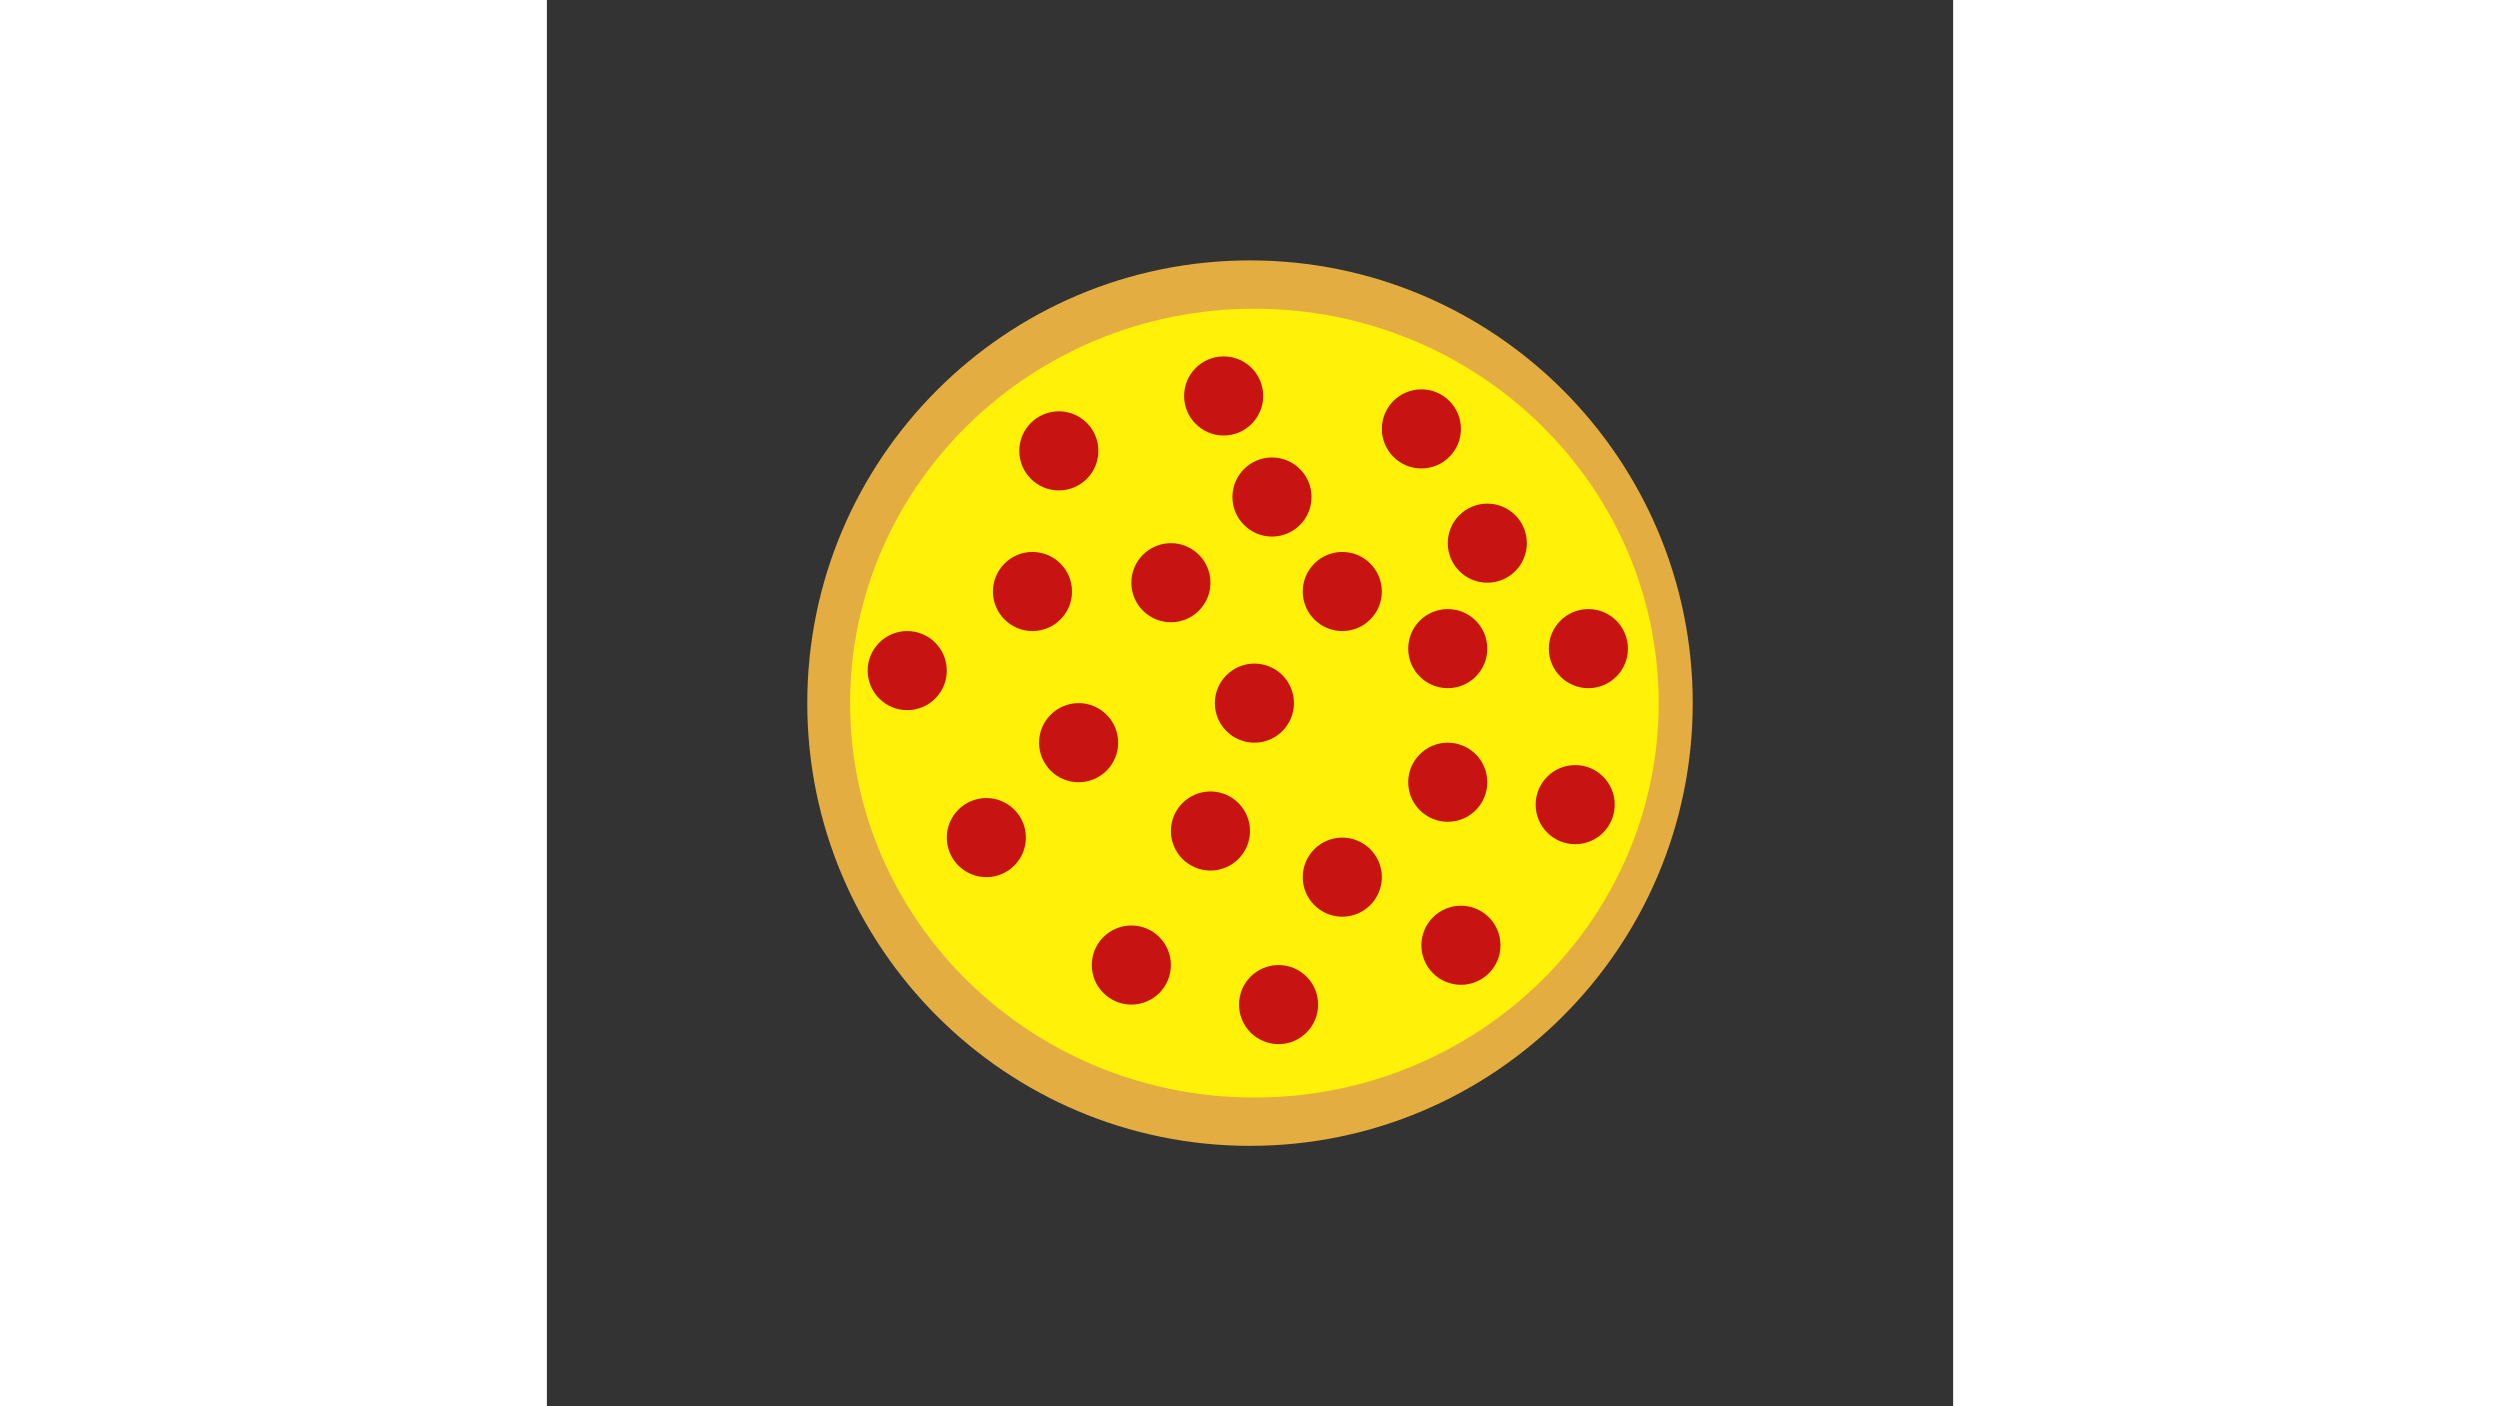 <?xml version="1.0" encoding="UTF-8" standalone="no"?>
<!DOCTYPE svg PUBLIC "-//W3C//DTD SVG 1.1//EN" "http://www.w3.org/Graphics/SVG/1.1/DTD/svg11.dtd">
<svg version="1.1" xmlns="http://www.w3.org/2000/svg" xmlns:xlink="http://www.w3.org/1999/xlink" preserveAspectRatio="xMidYMid meet" viewBox="0 0 640 640" width="960" height="540"><rect x="0" y="0" width="640" height="640" fill="#333333" stroke="none"/><defs><path d="M521.49 320C521.49 431.2 431.2 521.49 320 521.49C208.8 521.49 118.51 431.2 118.51 320C118.51 208.8 208.8 118.51 320 118.51C431.2 118.51 521.49 208.8 521.49 320Z" id="axpJVguxe"></path><path d="M505.99 320C505.99 419.07 423.55 499.5 322 499.5C220.45 499.5 138.01 419.07 138.01 320C138.01 220.93 220.45 140.5 322 140.5C423.55 140.5 505.99 220.93 505.99 320Z" id="a17A8moClb"></path><path d="M326.01 180.2C326.01 190.13 317.95 198.2 308.01 198.2C298.08 198.2 290.01 190.13 290.01 180.2C290.01 170.27 298.08 162.2 308.01 162.2C317.95 162.2 326.01 170.27 326.01 180.2Z" id="a1BMYGH4Iz"></path><path d="M348 226.2C348 236.13 339.93 244.2 330 244.2C320.07 244.2 312 236.13 312 226.2C312 216.27 320.07 208.2 330 208.2C339.93 208.2 348 216.27 348 226.2Z" id="c1bF7VNtcX"></path><path d="M416 195.2C416 205.13 407.93 213.2 398 213.2C388.07 213.2 380 205.13 380 195.2C380 185.27 388.07 177.2 398 177.2C407.93 177.2 416 185.27 416 195.2Z" id="giTzPc7sJ"></path><path d="M380 269.2C380 279.13 371.93 287.2 362 287.2C352.07 287.2 344 279.13 344 269.2C344 259.27 352.07 251.2 362 251.2C371.93 251.2 380 259.27 380 269.2Z" id="a13NU8jIKU"></path><path d="M446 247.2C446 257.13 437.93 265.2 428 265.2C418.07 265.2 410 257.13 410 247.2C410 237.27 418.07 229.2 428 229.2C437.93 229.2 446 237.27 446 247.2Z" id="b2cdm5aYe7"></path><path d="M239 269.2C239 279.13 230.93 287.2 221 287.2C211.07 287.2 203 279.13 203 269.2C203 259.27 211.07 251.2 221 251.2C230.93 251.2 239 259.27 239 269.2Z" id="a18JxCIFW5"></path><path d="M302 265.2C302 275.13 293.93 283.2 284 283.2C274.07 283.2 266 275.13 266 265.2C266 255.27 274.07 247.2 284 247.2C293.93 247.2 302 255.27 302 265.2Z" id="e1rUYADzOF"></path><path d="M260 338C260 347.93 251.93 356 242 356C232.07 356 224 347.93 224 338C224 328.07 232.07 320 242 320C251.93 320 260 328.07 260 338Z" id="gEnaQ4VMT"></path><path d="M251 205.2C251 215.13 242.93 223.2 233 223.2C223.07 223.2 215 215.13 215 205.2C215 195.27 223.07 187.2 233 187.2C242.93 187.2 251 195.27 251 205.2Z" id="amE1y9p6X"></path><path d="M218 381.2C218 391.13 209.93 399.2 200 399.2C190.07 399.2 182 391.13 182 381.2C182 371.27 190.07 363.2 200 363.2C209.93 363.2 218 371.27 218 381.2Z" id="a1qOEZdA0L"></path><path d="M320 378.2C320 388.13 311.93 396.2 302 396.2C292.07 396.2 284 388.13 284 378.2C284 368.27 292.07 360.2 302 360.2C311.93 360.2 320 368.27 320 378.2Z" id="l2Q03w12DO"></path><path d="M248 439.2C248 449.13 256.07 457.2 266 457.2C275.93 457.2 284 449.13 284 439.2C284 429.27 275.93 421.2 266 421.2C256.07 421.2 248 429.27 248 439.2Z" id="a15QhEmdio"></path><path d="M340 320C340 329.93 331.93 338 322 338C312.07 338 304 329.93 304 320C304 310.07 312.07 302 322 302C331.93 302 340 310.07 340 320Z" id="en243Aq4x"></path><path d="M351 457.2C351 467.13 342.93 475.2 333 475.2C323.07 475.2 315 467.13 315 457.2C315 447.27 323.07 439.2 333 439.2C342.93 439.2 351 447.27 351 457.2Z" id="e1JeYo68wi"></path><path d="M182 305.2C182 315.13 173.93 323.2 164 323.2C154.07 323.2 146 315.13 146 305.2C146 295.27 154.07 287.2 164 287.2C173.93 287.2 182 295.27 182 305.2Z" id="gKkdDOOwS"></path><path d="M428 295.2C428 305.13 419.93 313.2 410 313.2C400.07 313.2 392 305.13 392 295.2C392 285.27 400.07 277.2 410 277.2C419.93 277.2 428 285.27 428 295.2Z" id="bvSgJHutl"></path><path d="M492 295.2C492 305.13 483.93 313.2 474 313.2C464.07 313.2 456 305.13 456 295.2C456 285.27 464.07 277.2 474 277.2C483.93 277.2 492 285.27 492 295.2Z" id="eJ87ZRili"></path><path d="M428 356C428 365.93 419.93 374 410 374C400.07 374 392 365.93 392 356C392 346.07 400.07 338 410 338C419.93 338 428 346.07 428 356Z" id="e1uq4rE59r"></path><path d="M486 366.2C486 376.13 477.93 384.2 468 384.2C458.07 384.2 450 376.13 450 366.2C450 356.27 458.07 348.2 468 348.2C477.93 348.2 486 356.27 486 366.2Z" id="bpOCZOkRT"></path><path d="M380 399.2C380 409.13 371.93 417.2 362 417.2C352.07 417.2 344 409.13 344 399.2C344 389.27 352.07 381.2 362 381.2C371.93 381.2 380 389.27 380 399.2Z" id="g2pTyOGtS2"></path><path d="M434 430.2C434 440.13 425.93 448.2 416 448.2C406.07 448.2 398 440.13 398 430.2C398 420.27 406.07 412.2 416 412.2C425.93 412.2 434 420.27 434 430.2Z" id="bZ3VStTxi"></path></defs><g><g><g><use xlink:href="#axpJVguxe" opacity="0.5" fill="#e4ad41" fill-opacity="1"></use></g><g><use xlink:href="#a17A8moClb" opacity="0.5" fill="#fff108" fill-opacity="1"></use></g><g><use xlink:href="#a1BMYGH4Iz" opacity="0.5" fill="#c81313" fill-opacity="1"></use></g><g><use xlink:href="#c1bF7VNtcX" opacity="0.5" fill="#c81313" fill-opacity="1"></use></g><g><use xlink:href="#giTzPc7sJ" opacity="0.5" fill="#c81313" fill-opacity="1"></use></g><g><use xlink:href="#a13NU8jIKU" opacity="0.5" fill="#c81313" fill-opacity="1"></use></g><g><use xlink:href="#b2cdm5aYe7" opacity="0.5" fill="#c81313" fill-opacity="1"></use></g><g><use xlink:href="#a18JxCIFW5" opacity="0.5" fill="#c81313" fill-opacity="1"></use></g><g><use xlink:href="#e1rUYADzOF" opacity="0.5" fill="#c81313" fill-opacity="1"></use></g><g><use xlink:href="#gEnaQ4VMT" opacity="0.5" fill="#c81313" fill-opacity="1"></use></g><g><use xlink:href="#amE1y9p6X" opacity="0.5" fill="#c81313" fill-opacity="1"></use></g><g><use xlink:href="#a1qOEZdA0L" opacity="0.5" fill="#c81313" fill-opacity="1"></use></g><g><use xlink:href="#l2Q03w12DO" opacity="0.5" fill="#c81313" fill-opacity="1"></use></g><g><use xlink:href="#a15QhEmdio" opacity="0.5" fill="#c81313" fill-opacity="1"></use></g><g><use xlink:href="#en243Aq4x" opacity="0.5" fill="#c81313" fill-opacity="1"></use></g><g><use xlink:href="#e1JeYo68wi" opacity="0.5" fill="#c81313" fill-opacity="1"></use></g><g><use xlink:href="#gKkdDOOwS" opacity="0.5" fill="#c81313" fill-opacity="1"></use></g><g><use xlink:href="#bvSgJHutl" opacity="0.5" fill="#c81313" fill-opacity="1"></use></g><g><use xlink:href="#eJ87ZRili" opacity="0.5" fill="#c81313" fill-opacity="1"></use></g><g><use xlink:href="#e1uq4rE59r" opacity="0.5" fill="#c81313" fill-opacity="1"></use></g><g><use xlink:href="#bpOCZOkRT" opacity="0.5" fill="#c81313" fill-opacity="1"></use></g><g><use xlink:href="#g2pTyOGtS2" opacity="0.5" fill="#c81313" fill-opacity="1"></use></g><g><use xlink:href="#bZ3VStTxi" opacity="0.5" fill="#c81313" fill-opacity="1"></use></g></g></g></svg>